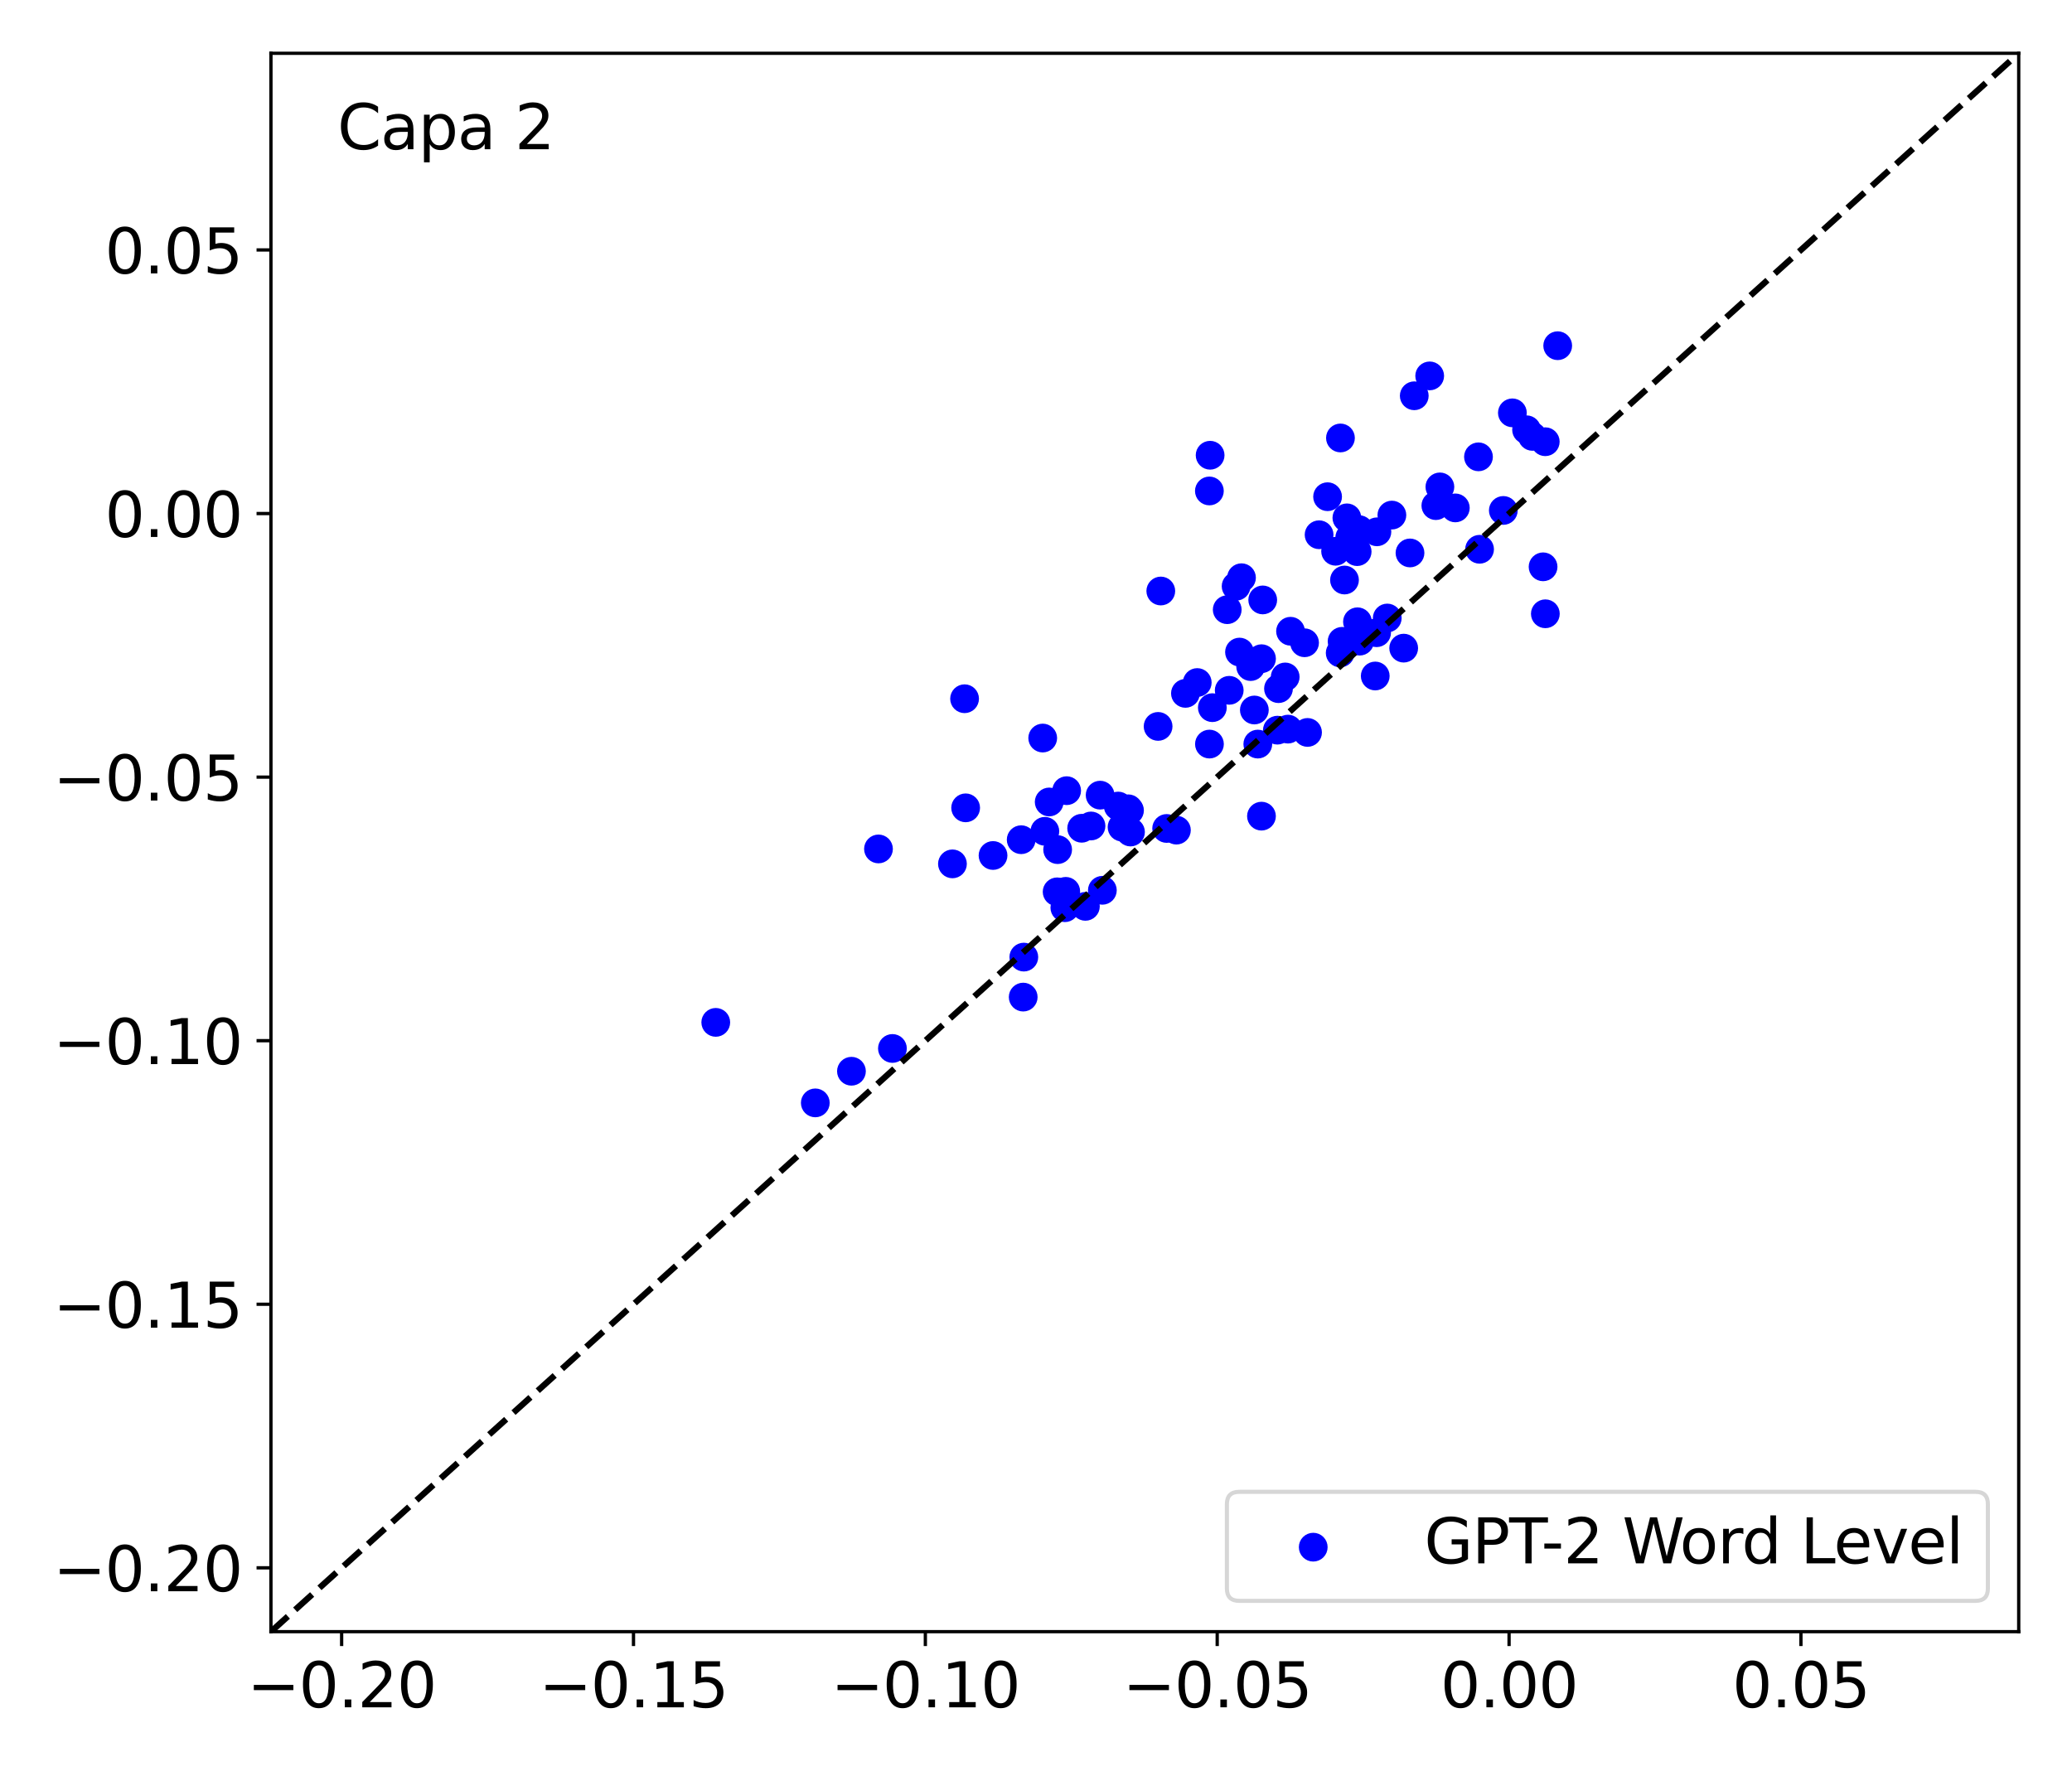 <?xml version="1.0" encoding="utf-8" standalone="no"?>
<!DOCTYPE svg PUBLIC "-//W3C//DTD SVG 1.1//EN"
  "http://www.w3.org/Graphics/SVG/1.1/DTD/svg11.dtd">
<svg xmlns:xlink="http://www.w3.org/1999/xlink" width="504pt" height="432pt" viewBox="0 0 504 432" xmlns="http://www.w3.org/2000/svg" version="1.1">
 <defs>
  <style type="text/css">*{stroke-linejoin: round; stroke-linecap: butt}</style>
 </defs>
 <g id="figure_1">
  <g id="patch_1">
   <path d="M 0 432 
L 504 432 
L 504 0 
L 0 0 
z
" style="fill: #ffffff"/>
  </g>
  <g id="axes_1">
   <g id="patch_2">
    <path d="M 65.905 396.92 
L 491.04 396.92 
L 491.04 12.96 
L 65.905 12.96 
z
" style="fill: #ffffff"/>
   </g>
   <g id="PathCollection_1">
    <defs>
     <path id="mfee22f2b18" d="M 0 3 
C 0.796 3 1.559 2.684 2.121 2.121 
C 2.684 1.559 3 0.796 3 0 
C 3 -0.796 2.684 -1.559 2.121 -2.121 
C 1.559 -2.684 0.796 -3 0 -3 
C -0.796 -3 -1.559 -2.684 -2.121 -2.121 
C -2.684 -1.559 -3 -0.796 -3 0 
C -3 0.796 -2.684 1.559 -2.121 2.121 
C -1.559 2.684 -0.796 3 0 3 
z
" style="stroke: #0000ff"/>
    </defs>
    <g clip-path="url(#p4ea53d3b46)">
     <use xlink:href="#mfee22f2b18" x="324.878" y="134.1" style="fill: #0000ff; stroke: #0000ff"/>
     <use xlink:href="#mfee22f2b18" x="326.454" y="156.009" style="fill: #0000ff; stroke: #0000ff"/>
     <use xlink:href="#mfee22f2b18" x="198.317" y="268.286" style="fill: #0000ff; stroke: #0000ff"/>
     <use xlink:href="#mfee22f2b18" x="305.113" y="172.713" style="fill: #0000ff; stroke: #0000ff"/>
     <use xlink:href="#mfee22f2b18" x="231.677" y="210.144" style="fill: #0000ff; stroke: #0000ff"/>
     <use xlink:href="#mfee22f2b18" x="263.109" y="201.481" style="fill: #0000ff; stroke: #0000ff"/>
     <use xlink:href="#mfee22f2b18" x="318.049" y="178.171" style="fill: #0000ff; stroke: #0000ff"/>
     <use xlink:href="#mfee22f2b18" x="272.932" y="201.21" style="fill: #0000ff; stroke: #0000ff"/>
     <use xlink:href="#mfee22f2b18" x="372.745" y="106.153" style="fill: #0000ff; stroke: #0000ff"/>
     <use xlink:href="#mfee22f2b18" x="298.516" y="148.312" style="fill: #0000ff; stroke: #0000ff"/>
     <use xlink:href="#mfee22f2b18" x="365.672" y="124.171" style="fill: #0000ff; stroke: #0000ff"/>
     <use xlink:href="#mfee22f2b18" x="375.343" y="137.883" style="fill: #0000ff; stroke: #0000ff"/>
     <use xlink:href="#mfee22f2b18" x="282.355" y="143.767" style="fill: #0000ff; stroke: #0000ff"/>
     <use xlink:href="#mfee22f2b18" x="283.781" y="201.531" style="fill: #0000ff; stroke: #0000ff"/>
     <use xlink:href="#mfee22f2b18" x="301.984" y="140.538" style="fill: #0000ff; stroke: #0000ff"/>
     <use xlink:href="#mfee22f2b18" x="350.244" y="118.444" style="fill: #0000ff; stroke: #0000ff"/>
     <use xlink:href="#mfee22f2b18" x="301.503" y="158.626" style="fill: #0000ff; stroke: #0000ff"/>
     <use xlink:href="#mfee22f2b18" x="359.63" y="111.131" style="fill: #0000ff; stroke: #0000ff"/>
     <use xlink:href="#mfee22f2b18" x="259.02" y="220.81" style="fill: #0000ff; stroke: #0000ff"/>
     <use xlink:href="#mfee22f2b18" x="288.35" y="168.667" style="fill: #0000ff; stroke: #0000ff"/>
     <use xlink:href="#mfee22f2b18" x="286.154" y="201.937" style="fill: #0000ff; stroke: #0000ff"/>
     <use xlink:href="#mfee22f2b18" x="341.437" y="157.665" style="fill: #0000ff; stroke: #0000ff"/>
     <use xlink:href="#mfee22f2b18" x="257.265" y="206.68" style="fill: #0000ff; stroke: #0000ff"/>
     <use xlink:href="#mfee22f2b18" x="298.999" y="167.926" style="fill: #0000ff; stroke: #0000ff"/>
     <use xlink:href="#mfee22f2b18" x="268.142" y="216.573" style="fill: #0000ff; stroke: #0000ff"/>
     <use xlink:href="#mfee22f2b18" x="371.329" y="104.546" style="fill: #0000ff; stroke: #0000ff"/>
     <use xlink:href="#mfee22f2b18" x="248.398" y="204.266" style="fill: #0000ff; stroke: #0000ff"/>
     <use xlink:href="#mfee22f2b18" x="375.874" y="107.455" style="fill: #0000ff; stroke: #0000ff"/>
     <use xlink:href="#mfee22f2b18" x="353.998" y="123.553" style="fill: #0000ff; stroke: #0000ff"/>
     <use xlink:href="#mfee22f2b18" x="359.895" y="133.616" style="fill: #0000ff; stroke: #0000ff"/>
     <use xlink:href="#mfee22f2b18" x="241.549" y="208.107" style="fill: #0000ff; stroke: #0000ff"/>
     <use xlink:href="#mfee22f2b18" x="217.078" y="255.049" style="fill: #0000ff; stroke: #0000ff"/>
     <use xlink:href="#mfee22f2b18" x="300.677" y="142.613" style="fill: #0000ff; stroke: #0000ff"/>
     <use xlink:href="#mfee22f2b18" x="304.215" y="162.15" style="fill: #0000ff; stroke: #0000ff"/>
     <use xlink:href="#mfee22f2b18" x="329.374" y="129.488" style="fill: #0000ff; stroke: #0000ff"/>
     <use xlink:href="#mfee22f2b18" x="367.876" y="100.429" style="fill: #0000ff; stroke: #0000ff"/>
     <use xlink:href="#mfee22f2b18" x="265.379" y="200.927" style="fill: #0000ff; stroke: #0000ff"/>
     <use xlink:href="#mfee22f2b18" x="274.444" y="196.75" style="fill: #0000ff; stroke: #0000ff"/>
     <use xlink:href="#mfee22f2b18" x="259.234" y="216.831" style="fill: #0000ff; stroke: #0000ff"/>
     <use xlink:href="#mfee22f2b18" x="334.85" y="153.915" style="fill: #0000ff; stroke: #0000ff"/>
     <use xlink:href="#mfee22f2b18" x="257.142" y="216.95" style="fill: #0000ff; stroke: #0000ff"/>
     <use xlink:href="#mfee22f2b18" x="213.685" y="206.513" style="fill: #0000ff; stroke: #0000ff"/>
     <use xlink:href="#mfee22f2b18" x="305.954" y="181.004" style="fill: #0000ff; stroke: #0000ff"/>
     <use xlink:href="#mfee22f2b18" x="267.6" y="193.428" style="fill: #0000ff; stroke: #0000ff"/>
     <use xlink:href="#mfee22f2b18" x="310.986" y="167.519" style="fill: #0000ff; stroke: #0000ff"/>
     <use xlink:href="#mfee22f2b18" x="255.212" y="195.086" style="fill: #0000ff; stroke: #0000ff"/>
     <use xlink:href="#mfee22f2b18" x="294.894" y="172.145" style="fill: #0000ff; stroke: #0000ff"/>
     <use xlink:href="#mfee22f2b18" x="317.324" y="156.358" style="fill: #0000ff; stroke: #0000ff"/>
     <use xlink:href="#mfee22f2b18" x="307.149" y="145.939" style="fill: #0000ff; stroke: #0000ff"/>
     <use xlink:href="#mfee22f2b18" x="327.621" y="125.974" style="fill: #0000ff; stroke: #0000ff"/>
     <use xlink:href="#mfee22f2b18" x="378.901" y="84.095" style="fill: #0000ff; stroke: #0000ff"/>
     <use xlink:href="#mfee22f2b18" x="375.896" y="149.309" style="fill: #0000ff; stroke: #0000ff"/>
     <use xlink:href="#mfee22f2b18" x="274.984" y="202.396" style="fill: #0000ff; stroke: #0000ff"/>
     <use xlink:href="#mfee22f2b18" x="330.197" y="151.255" style="fill: #0000ff; stroke: #0000ff"/>
     <use xlink:href="#mfee22f2b18" x="306.844" y="198.536" style="fill: #0000ff; stroke: #0000ff"/>
     <use xlink:href="#mfee22f2b18" x="234.887" y="196.515" style="fill: #0000ff; stroke: #0000ff"/>
     <use xlink:href="#mfee22f2b18" x="330.118" y="134.191" style="fill: #0000ff; stroke: #0000ff"/>
     <use xlink:href="#mfee22f2b18" x="274.743" y="197.138" style="fill: #0000ff; stroke: #0000ff"/>
     <use xlink:href="#mfee22f2b18" x="326.056" y="106.539" style="fill: #0000ff; stroke: #0000ff"/>
     <use xlink:href="#mfee22f2b18" x="313.916" y="153.559" style="fill: #0000ff; stroke: #0000ff"/>
     <use xlink:href="#mfee22f2b18" x="174.106" y="248.701" style="fill: #0000ff; stroke: #0000ff"/>
     <use xlink:href="#mfee22f2b18" x="254.155" y="202.221" style="fill: #0000ff; stroke: #0000ff"/>
     <use xlink:href="#mfee22f2b18" x="294.355" y="110.742" style="fill: #0000ff; stroke: #0000ff"/>
     <use xlink:href="#mfee22f2b18" x="342.972" y="134.51" style="fill: #0000ff; stroke: #0000ff"/>
     <use xlink:href="#mfee22f2b18" x="338.566" y="125.3" style="fill: #0000ff; stroke: #0000ff"/>
     <use xlink:href="#mfee22f2b18" x="234.627" y="169.973" style="fill: #0000ff; stroke: #0000ff"/>
     <use xlink:href="#mfee22f2b18" x="328.318" y="130.765" style="fill: #0000ff; stroke: #0000ff"/>
     <use xlink:href="#mfee22f2b18" x="207.109" y="260.589" style="fill: #0000ff; stroke: #0000ff"/>
     <use xlink:href="#mfee22f2b18" x="330.592" y="128.84" style="fill: #0000ff; stroke: #0000ff"/>
     <use xlink:href="#mfee22f2b18" x="349.263" y="122.997" style="fill: #0000ff; stroke: #0000ff"/>
     <use xlink:href="#mfee22f2b18" x="344.009" y="96.277" style="fill: #0000ff; stroke: #0000ff"/>
     <use xlink:href="#mfee22f2b18" x="291.222" y="166.033" style="fill: #0000ff; stroke: #0000ff"/>
     <use xlink:href="#mfee22f2b18" x="334.925" y="129.369" style="fill: #0000ff; stroke: #0000ff"/>
     <use xlink:href="#mfee22f2b18" x="259.455" y="192.34" style="fill: #0000ff; stroke: #0000ff"/>
     <use xlink:href="#mfee22f2b18" x="253.632" y="179.537" style="fill: #0000ff; stroke: #0000ff"/>
     <use xlink:href="#mfee22f2b18" x="325.994" y="158.84" style="fill: #0000ff; stroke: #0000ff"/>
     <use xlink:href="#mfee22f2b18" x="320.863" y="130.083" style="fill: #0000ff; stroke: #0000ff"/>
     <use xlink:href="#mfee22f2b18" x="294.189" y="181.003" style="fill: #0000ff; stroke: #0000ff"/>
     <use xlink:href="#mfee22f2b18" x="322.927" y="120.83" style="fill: #0000ff; stroke: #0000ff"/>
     <use xlink:href="#mfee22f2b18" x="294.175" y="119.43" style="fill: #0000ff; stroke: #0000ff"/>
     <use xlink:href="#mfee22f2b18" x="313.293" y="177.366" style="fill: #0000ff; stroke: #0000ff"/>
     <use xlink:href="#mfee22f2b18" x="281.701" y="176.706" style="fill: #0000ff; stroke: #0000ff"/>
     <use xlink:href="#mfee22f2b18" x="347.763" y="91.441" style="fill: #0000ff; stroke: #0000ff"/>
     <use xlink:href="#mfee22f2b18" x="306.854" y="160.237" style="fill: #0000ff; stroke: #0000ff"/>
     <use xlink:href="#mfee22f2b18" x="249.037" y="232.825" style="fill: #0000ff; stroke: #0000ff"/>
     <use xlink:href="#mfee22f2b18" x="271.994" y="196.08" style="fill: #0000ff; stroke: #0000ff"/>
     <use xlink:href="#mfee22f2b18" x="337.443" y="150.34" style="fill: #0000ff; stroke: #0000ff"/>
     <use xlink:href="#mfee22f2b18" x="248.886" y="242.552" style="fill: #0000ff; stroke: #0000ff"/>
     <use xlink:href="#mfee22f2b18" x="330.729" y="155.964" style="fill: #0000ff; stroke: #0000ff"/>
     <use xlink:href="#mfee22f2b18" x="327.04" y="141.096" style="fill: #0000ff; stroke: #0000ff"/>
     <use xlink:href="#mfee22f2b18" x="310.712" y="177.619" style="fill: #0000ff; stroke: #0000ff"/>
     <use xlink:href="#mfee22f2b18" x="264.016" y="220.477" style="fill: #0000ff; stroke: #0000ff"/>
     <use xlink:href="#mfee22f2b18" x="312.616" y="164.676" style="fill: #0000ff; stroke: #0000ff"/>
     <use xlink:href="#mfee22f2b18" x="334.518" y="164.443" style="fill: #0000ff; stroke: #0000ff"/>
    </g>
   </g>
   <g id="matplotlib.axis_1">
    <g id="xtick_1">
     <g id="line2d_1">
      <defs>
       <path id="m90e84d088b" d="M 0 0 
L 0 3.5 
" style="stroke: #000000; stroke-width: 0.8"/>
      </defs>
      <g>
       <use xlink:href="#m90e84d088b" x="83.1" y="396.92" style="stroke: #000000; stroke-width: 0.8"/>
      </g>
     </g>
     <g id="text_1">
      <!-- −0.20 -->
      <g transform="translate(60.116 415.318) scale(0.15 -0.15)">
       <defs>
        <path id="DejaVuSans-2212" d="M 678 2272 
L 4684 2272 
L 4684 1741 
L 678 1741 
L 678 2272 
z
" transform="scale(0.016)"/>
        <path id="DejaVuSans-30" d="M 2034 4250 
Q 1547 4250 1301 3770 
Q 1056 3291 1056 2328 
Q 1056 1369 1301 889 
Q 1547 409 2034 409 
Q 2525 409 2770 889 
Q 3016 1369 3016 2328 
Q 3016 3291 2770 3770 
Q 2525 4250 2034 4250 
z
M 2034 4750 
Q 2819 4750 3233 4129 
Q 3647 3509 3647 2328 
Q 3647 1150 3233 529 
Q 2819 -91 2034 -91 
Q 1250 -91 836 529 
Q 422 1150 422 2328 
Q 422 3509 836 4129 
Q 1250 4750 2034 4750 
z
" transform="scale(0.016)"/>
        <path id="DejaVuSans-2e" d="M 684 794 
L 1344 794 
L 1344 0 
L 684 0 
L 684 794 
z
" transform="scale(0.016)"/>
        <path id="DejaVuSans-32" d="M 1228 531 
L 3431 531 
L 3431 0 
L 469 0 
L 469 531 
Q 828 903 1448 1529 
Q 2069 2156 2228 2338 
Q 2531 2678 2651 2914 
Q 2772 3150 2772 3378 
Q 2772 3750 2511 3984 
Q 2250 4219 1831 4219 
Q 1534 4219 1204 4116 
Q 875 4013 500 3803 
L 500 4441 
Q 881 4594 1212 4672 
Q 1544 4750 1819 4750 
Q 2544 4750 2975 4387 
Q 3406 4025 3406 3419 
Q 3406 3131 3298 2873 
Q 3191 2616 2906 2266 
Q 2828 2175 2409 1742 
Q 1991 1309 1228 531 
z
" transform="scale(0.016)"/>
       </defs>
       <use xlink:href="#DejaVuSans-2212"/>
       <use xlink:href="#DejaVuSans-30" x="83.789"/>
       <use xlink:href="#DejaVuSans-2e" x="147.412"/>
       <use xlink:href="#DejaVuSans-32" x="179.199"/>
       <use xlink:href="#DejaVuSans-30" x="242.822"/>
      </g>
     </g>
    </g>
    <g id="xtick_2">
     <g id="line2d_2">
      <g>
       <use xlink:href="#m90e84d088b" x="154.093" y="396.92" style="stroke: #000000; stroke-width: 0.8"/>
      </g>
     </g>
     <g id="text_2">
      <!-- −0.15 -->
      <g transform="translate(131.109 415.318) scale(0.15 -0.15)">
       <defs>
        <path id="DejaVuSans-31" d="M 794 531 
L 1825 531 
L 1825 4091 
L 703 3866 
L 703 4441 
L 1819 4666 
L 2450 4666 
L 2450 531 
L 3481 531 
L 3481 0 
L 794 0 
L 794 531 
z
" transform="scale(0.016)"/>
        <path id="DejaVuSans-35" d="M 691 4666 
L 3169 4666 
L 3169 4134 
L 1269 4134 
L 1269 2991 
Q 1406 3038 1543 3061 
Q 1681 3084 1819 3084 
Q 2600 3084 3056 2656 
Q 3513 2228 3513 1497 
Q 3513 744 3044 326 
Q 2575 -91 1722 -91 
Q 1428 -91 1123 -41 
Q 819 9 494 109 
L 494 744 
Q 775 591 1075 516 
Q 1375 441 1709 441 
Q 2250 441 2565 725 
Q 2881 1009 2881 1497 
Q 2881 1984 2565 2268 
Q 2250 2553 1709 2553 
Q 1456 2553 1204 2497 
Q 953 2441 691 2322 
L 691 4666 
z
" transform="scale(0.016)"/>
       </defs>
       <use xlink:href="#DejaVuSans-2212"/>
       <use xlink:href="#DejaVuSans-30" x="83.789"/>
       <use xlink:href="#DejaVuSans-2e" x="147.412"/>
       <use xlink:href="#DejaVuSans-31" x="179.199"/>
       <use xlink:href="#DejaVuSans-35" x="242.822"/>
      </g>
     </g>
    </g>
    <g id="xtick_3">
     <g id="line2d_3">
      <g>
       <use xlink:href="#m90e84d088b" x="225.086" y="396.92" style="stroke: #000000; stroke-width: 0.8"/>
      </g>
     </g>
     <g id="text_3">
      <!-- −0.10 -->
      <g transform="translate(202.102 415.318) scale(0.15 -0.15)">
       <use xlink:href="#DejaVuSans-2212"/>
       <use xlink:href="#DejaVuSans-30" x="83.789"/>
       <use xlink:href="#DejaVuSans-2e" x="147.412"/>
       <use xlink:href="#DejaVuSans-31" x="179.199"/>
       <use xlink:href="#DejaVuSans-30" x="242.822"/>
      </g>
     </g>
    </g>
    <g id="xtick_4">
     <g id="line2d_4">
      <g>
       <use xlink:href="#m90e84d088b" x="296.078" y="396.92" style="stroke: #000000; stroke-width: 0.8"/>
      </g>
     </g>
     <g id="text_4">
      <!-- −0.05 -->
      <g transform="translate(273.094 415.318) scale(0.15 -0.15)">
       <use xlink:href="#DejaVuSans-2212"/>
       <use xlink:href="#DejaVuSans-30" x="83.789"/>
       <use xlink:href="#DejaVuSans-2e" x="147.412"/>
       <use xlink:href="#DejaVuSans-30" x="179.199"/>
       <use xlink:href="#DejaVuSans-35" x="242.822"/>
      </g>
     </g>
    </g>
    <g id="xtick_5">
     <g id="line2d_5">
      <g>
       <use xlink:href="#m90e84d088b" x="367.071" y="396.92" style="stroke: #000000; stroke-width: 0.8"/>
      </g>
     </g>
     <g id="text_5">
      <!-- 0.00 -->
      <g transform="translate(350.372 415.318) scale(0.15 -0.15)">
       <use xlink:href="#DejaVuSans-30"/>
       <use xlink:href="#DejaVuSans-2e" x="63.623"/>
       <use xlink:href="#DejaVuSans-30" x="95.41"/>
       <use xlink:href="#DejaVuSans-30" x="159.033"/>
      </g>
     </g>
    </g>
    <g id="xtick_6">
     <g id="line2d_6">
      <g>
       <use xlink:href="#m90e84d088b" x="438.064" y="396.92" style="stroke: #000000; stroke-width: 0.8"/>
      </g>
     </g>
     <g id="text_6">
      <!-- 0.05 -->
      <g transform="translate(421.365 415.318) scale(0.15 -0.15)">
       <use xlink:href="#DejaVuSans-30"/>
       <use xlink:href="#DejaVuSans-2e" x="63.623"/>
       <use xlink:href="#DejaVuSans-30" x="95.41"/>
       <use xlink:href="#DejaVuSans-35" x="159.033"/>
      </g>
     </g>
    </g>
   </g>
   <g id="matplotlib.axis_2">
    <g id="ytick_1">
     <g id="line2d_7">
      <defs>
       <path id="m9772ffd7dd" d="M 0 0 
L -3.5 0 
" style="stroke: #000000; stroke-width: 0.8"/>
      </defs>
      <g>
       <use xlink:href="#m9772ffd7dd" x="65.905" y="381.39" style="stroke: #000000; stroke-width: 0.8"/>
      </g>
     </g>
     <g id="text_7">
      <!-- −0.20 -->
      <g transform="translate(12.937 387.089) scale(0.15 -0.15)">
       <use xlink:href="#DejaVuSans-2212"/>
       <use xlink:href="#DejaVuSans-30" x="83.789"/>
       <use xlink:href="#DejaVuSans-2e" x="147.412"/>
       <use xlink:href="#DejaVuSans-32" x="179.199"/>
       <use xlink:href="#DejaVuSans-30" x="242.822"/>
      </g>
     </g>
    </g>
    <g id="ytick_2">
     <g id="line2d_8">
      <g>
       <use xlink:href="#m9772ffd7dd" x="65.905" y="317.273" style="stroke: #000000; stroke-width: 0.8"/>
      </g>
     </g>
     <g id="text_8">
      <!-- −0.15 -->
      <g transform="translate(12.937 322.972) scale(0.15 -0.15)">
       <use xlink:href="#DejaVuSans-2212"/>
       <use xlink:href="#DejaVuSans-30" x="83.789"/>
       <use xlink:href="#DejaVuSans-2e" x="147.412"/>
       <use xlink:href="#DejaVuSans-31" x="179.199"/>
       <use xlink:href="#DejaVuSans-35" x="242.822"/>
      </g>
     </g>
    </g>
    <g id="ytick_3">
     <g id="line2d_9">
      <g>
       <use xlink:href="#m9772ffd7dd" x="65.905" y="253.156" style="stroke: #000000; stroke-width: 0.8"/>
      </g>
     </g>
     <g id="text_9">
      <!-- −0.10 -->
      <g transform="translate(12.937 258.855) scale(0.15 -0.15)">
       <use xlink:href="#DejaVuSans-2212"/>
       <use xlink:href="#DejaVuSans-30" x="83.789"/>
       <use xlink:href="#DejaVuSans-2e" x="147.412"/>
       <use xlink:href="#DejaVuSans-31" x="179.199"/>
       <use xlink:href="#DejaVuSans-30" x="242.822"/>
      </g>
     </g>
    </g>
    <g id="ytick_4">
     <g id="line2d_10">
      <g>
       <use xlink:href="#m9772ffd7dd" x="65.905" y="189.039" style="stroke: #000000; stroke-width: 0.8"/>
      </g>
     </g>
     <g id="text_10">
      <!-- −0.05 -->
      <g transform="translate(12.937 194.738) scale(0.15 -0.15)">
       <use xlink:href="#DejaVuSans-2212"/>
       <use xlink:href="#DejaVuSans-30" x="83.789"/>
       <use xlink:href="#DejaVuSans-2e" x="147.412"/>
       <use xlink:href="#DejaVuSans-30" x="179.199"/>
       <use xlink:href="#DejaVuSans-35" x="242.822"/>
      </g>
     </g>
    </g>
    <g id="ytick_5">
     <g id="line2d_11">
      <g>
       <use xlink:href="#m9772ffd7dd" x="65.905" y="124.922" style="stroke: #000000; stroke-width: 0.8"/>
      </g>
     </g>
     <g id="text_11">
      <!-- 0.00 -->
      <g transform="translate(25.507 130.621) scale(0.15 -0.15)">
       <use xlink:href="#DejaVuSans-30"/>
       <use xlink:href="#DejaVuSans-2e" x="63.623"/>
       <use xlink:href="#DejaVuSans-30" x="95.41"/>
       <use xlink:href="#DejaVuSans-30" x="159.033"/>
      </g>
     </g>
    </g>
    <g id="ytick_6">
     <g id="line2d_12">
      <g>
       <use xlink:href="#m9772ffd7dd" x="65.905" y="60.805" style="stroke: #000000; stroke-width: 0.8"/>
      </g>
     </g>
     <g id="text_12">
      <!-- 0.05 -->
      <g transform="translate(25.507 66.504) scale(0.15 -0.15)">
       <use xlink:href="#DejaVuSans-30"/>
       <use xlink:href="#DejaVuSans-2e" x="63.623"/>
       <use xlink:href="#DejaVuSans-30" x="95.41"/>
       <use xlink:href="#DejaVuSans-35" x="159.033"/>
      </g>
     </g>
    </g>
   </g>
   <g id="line2d_13">
    <path d="M 65.905 396.92 
L 491.04 12.96 
" clip-path="url(#p4ea53d3b46)" style="fill: none; stroke-dasharray: 5.55,2.4; stroke-dashoffset: 0; stroke: #000000; stroke-width: 1.5"/>
   </g>
   <g id="patch_3">
    <path d="M 65.905 396.92 
L 65.905 12.96 
" style="fill: none; stroke: #000000; stroke-width: 0.8; stroke-linejoin: miter; stroke-linecap: square"/>
   </g>
   <g id="patch_4">
    <path d="M 491.04 396.92 
L 491.04 12.96 
" style="fill: none; stroke: #000000; stroke-width: 0.8; stroke-linejoin: miter; stroke-linecap: square"/>
   </g>
   <g id="patch_5">
    <path d="M 65.905 396.92 
L 491.04 396.92 
" style="fill: none; stroke: #000000; stroke-width: 0.8; stroke-linejoin: miter; stroke-linecap: square"/>
   </g>
   <g id="patch_6">
    <path d="M 65.905 12.96 
L 491.04 12.96 
" style="fill: none; stroke: #000000; stroke-width: 0.8; stroke-linejoin: miter; stroke-linecap: square"/>
   </g>
   <g id="text_13">
    <!-- Capa 2 -->
    <g transform="translate(82.072 36.297) scale(0.15 -0.15)">
     <defs>
      <path id="DejaVuSans-43" d="M 4122 4306 
L 4122 3641 
Q 3803 3938 3442 4084 
Q 3081 4231 2675 4231 
Q 1875 4231 1450 3742 
Q 1025 3253 1025 2328 
Q 1025 1406 1450 917 
Q 1875 428 2675 428 
Q 3081 428 3442 575 
Q 3803 722 4122 1019 
L 4122 359 
Q 3791 134 3420 21 
Q 3050 -91 2638 -91 
Q 1578 -91 968 557 
Q 359 1206 359 2328 
Q 359 3453 968 4101 
Q 1578 4750 2638 4750 
Q 3056 4750 3426 4639 
Q 3797 4528 4122 4306 
z
" transform="scale(0.016)"/>
      <path id="DejaVuSans-61" d="M 2194 1759 
Q 1497 1759 1228 1600 
Q 959 1441 959 1056 
Q 959 750 1161 570 
Q 1363 391 1709 391 
Q 2188 391 2477 730 
Q 2766 1069 2766 1631 
L 2766 1759 
L 2194 1759 
z
M 3341 1997 
L 3341 0 
L 2766 0 
L 2766 531 
Q 2569 213 2275 61 
Q 1981 -91 1556 -91 
Q 1019 -91 701 211 
Q 384 513 384 1019 
Q 384 1609 779 1909 
Q 1175 2209 1959 2209 
L 2766 2209 
L 2766 2266 
Q 2766 2663 2505 2880 
Q 2244 3097 1772 3097 
Q 1472 3097 1187 3025 
Q 903 2953 641 2809 
L 641 3341 
Q 956 3463 1253 3523 
Q 1550 3584 1831 3584 
Q 2591 3584 2966 3190 
Q 3341 2797 3341 1997 
z
" transform="scale(0.016)"/>
      <path id="DejaVuSans-70" d="M 1159 525 
L 1159 -1331 
L 581 -1331 
L 581 3500 
L 1159 3500 
L 1159 2969 
Q 1341 3281 1617 3432 
Q 1894 3584 2278 3584 
Q 2916 3584 3314 3078 
Q 3713 2572 3713 1747 
Q 3713 922 3314 415 
Q 2916 -91 2278 -91 
Q 1894 -91 1617 61 
Q 1341 213 1159 525 
z
M 3116 1747 
Q 3116 2381 2855 2742 
Q 2594 3103 2138 3103 
Q 1681 3103 1420 2742 
Q 1159 2381 1159 1747 
Q 1159 1113 1420 752 
Q 1681 391 2138 391 
Q 2594 391 2855 752 
Q 3116 1113 3116 1747 
z
" transform="scale(0.016)"/>
      <path id="DejaVuSans-20" transform="scale(0.016)"/>
     </defs>
     <use xlink:href="#DejaVuSans-43"/>
     <use xlink:href="#DejaVuSans-61" x="69.824"/>
     <use xlink:href="#DejaVuSans-70" x="131.104"/>
     <use xlink:href="#DejaVuSans-61" x="194.58"/>
     <use xlink:href="#DejaVuSans-20" x="255.859"/>
     <use xlink:href="#DejaVuSans-32" x="287.646"/>
    </g>
   </g>
   <g id="legend_1">
    <g id="patch_7">
     <path d="M 301.435 389.42 
L 480.54 389.42 
Q 483.54 389.42 483.54 386.42 
L 483.54 365.903 
Q 483.54 362.903 480.54 362.903 
L 301.435 362.903 
Q 298.435 362.903 298.435 365.903 
L 298.435 386.42 
Q 298.435 389.42 301.435 389.42 
z
" style="fill: #ffffff; opacity: 0.8; stroke: #cccccc; stroke-linejoin: miter"/>
    </g>
    <g id="PathCollection_2">
     <g>
      <use xlink:href="#mfee22f2b18" x="319.435" y="376.363" style="fill: #0000ff; stroke: #0000ff"/>
     </g>
    </g>
    <g id="text_14">
     <!-- GPT-2 Word Level -->
     <g transform="translate(346.435 380.3) scale(0.15 -0.15)">
      <defs>
       <path id="DejaVuSans-47" d="M 3809 666 
L 3809 1919 
L 2778 1919 
L 2778 2438 
L 4434 2438 
L 4434 434 
Q 4069 175 3628 42 
Q 3188 -91 2688 -91 
Q 1594 -91 976 548 
Q 359 1188 359 2328 
Q 359 3472 976 4111 
Q 1594 4750 2688 4750 
Q 3144 4750 3555 4637 
Q 3966 4525 4313 4306 
L 4313 3634 
Q 3963 3931 3569 4081 
Q 3175 4231 2741 4231 
Q 1884 4231 1454 3753 
Q 1025 3275 1025 2328 
Q 1025 1384 1454 906 
Q 1884 428 2741 428 
Q 3075 428 3337 486 
Q 3600 544 3809 666 
z
" transform="scale(0.016)"/>
       <path id="DejaVuSans-50" d="M 1259 4147 
L 1259 2394 
L 2053 2394 
Q 2494 2394 2734 2622 
Q 2975 2850 2975 3272 
Q 2975 3691 2734 3919 
Q 2494 4147 2053 4147 
L 1259 4147 
z
M 628 4666 
L 2053 4666 
Q 2838 4666 3239 4311 
Q 3641 3956 3641 3272 
Q 3641 2581 3239 2228 
Q 2838 1875 2053 1875 
L 1259 1875 
L 1259 0 
L 628 0 
L 628 4666 
z
" transform="scale(0.016)"/>
       <path id="DejaVuSans-54" d="M -19 4666 
L 3928 4666 
L 3928 4134 
L 2272 4134 
L 2272 0 
L 1638 0 
L 1638 4134 
L -19 4134 
L -19 4666 
z
" transform="scale(0.016)"/>
       <path id="DejaVuSans-2d" d="M 313 2009 
L 1997 2009 
L 1997 1497 
L 313 1497 
L 313 2009 
z
" transform="scale(0.016)"/>
       <path id="DejaVuSans-57" d="M 213 4666 
L 850 4666 
L 1831 722 
L 2809 4666 
L 3519 4666 
L 4500 722 
L 5478 4666 
L 6119 4666 
L 4947 0 
L 4153 0 
L 3169 4050 
L 2175 0 
L 1381 0 
L 213 4666 
z
" transform="scale(0.016)"/>
       <path id="DejaVuSans-6f" d="M 1959 3097 
Q 1497 3097 1228 2736 
Q 959 2375 959 1747 
Q 959 1119 1226 758 
Q 1494 397 1959 397 
Q 2419 397 2687 759 
Q 2956 1122 2956 1747 
Q 2956 2369 2687 2733 
Q 2419 3097 1959 3097 
z
M 1959 3584 
Q 2709 3584 3137 3096 
Q 3566 2609 3566 1747 
Q 3566 888 3137 398 
Q 2709 -91 1959 -91 
Q 1206 -91 779 398 
Q 353 888 353 1747 
Q 353 2609 779 3096 
Q 1206 3584 1959 3584 
z
" transform="scale(0.016)"/>
       <path id="DejaVuSans-72" d="M 2631 2963 
Q 2534 3019 2420 3045 
Q 2306 3072 2169 3072 
Q 1681 3072 1420 2755 
Q 1159 2438 1159 1844 
L 1159 0 
L 581 0 
L 581 3500 
L 1159 3500 
L 1159 2956 
Q 1341 3275 1631 3429 
Q 1922 3584 2338 3584 
Q 2397 3584 2469 3576 
Q 2541 3569 2628 3553 
L 2631 2963 
z
" transform="scale(0.016)"/>
       <path id="DejaVuSans-64" d="M 2906 2969 
L 2906 4863 
L 3481 4863 
L 3481 0 
L 2906 0 
L 2906 525 
Q 2725 213 2448 61 
Q 2172 -91 1784 -91 
Q 1150 -91 751 415 
Q 353 922 353 1747 
Q 353 2572 751 3078 
Q 1150 3584 1784 3584 
Q 2172 3584 2448 3432 
Q 2725 3281 2906 2969 
z
M 947 1747 
Q 947 1113 1208 752 
Q 1469 391 1925 391 
Q 2381 391 2643 752 
Q 2906 1113 2906 1747 
Q 2906 2381 2643 2742 
Q 2381 3103 1925 3103 
Q 1469 3103 1208 2742 
Q 947 2381 947 1747 
z
" transform="scale(0.016)"/>
       <path id="DejaVuSans-4c" d="M 628 4666 
L 1259 4666 
L 1259 531 
L 3531 531 
L 3531 0 
L 628 0 
L 628 4666 
z
" transform="scale(0.016)"/>
       <path id="DejaVuSans-65" d="M 3597 1894 
L 3597 1613 
L 953 1613 
Q 991 1019 1311 708 
Q 1631 397 2203 397 
Q 2534 397 2845 478 
Q 3156 559 3463 722 
L 3463 178 
Q 3153 47 2828 -22 
Q 2503 -91 2169 -91 
Q 1331 -91 842 396 
Q 353 884 353 1716 
Q 353 2575 817 3079 
Q 1281 3584 2069 3584 
Q 2775 3584 3186 3129 
Q 3597 2675 3597 1894 
z
M 3022 2063 
Q 3016 2534 2758 2815 
Q 2500 3097 2075 3097 
Q 1594 3097 1305 2825 
Q 1016 2553 972 2059 
L 3022 2063 
z
" transform="scale(0.016)"/>
       <path id="DejaVuSans-76" d="M 191 3500 
L 800 3500 
L 1894 563 
L 2988 3500 
L 3597 3500 
L 2284 0 
L 1503 0 
L 191 3500 
z
" transform="scale(0.016)"/>
       <path id="DejaVuSans-6c" d="M 603 4863 
L 1178 4863 
L 1178 0 
L 603 0 
L 603 4863 
z
" transform="scale(0.016)"/>
      </defs>
      <use xlink:href="#DejaVuSans-47"/>
      <use xlink:href="#DejaVuSans-50" x="77.49"/>
      <use xlink:href="#DejaVuSans-54" x="137.793"/>
      <use xlink:href="#DejaVuSans-2d" x="189.752"/>
      <use xlink:href="#DejaVuSans-32" x="225.836"/>
      <use xlink:href="#DejaVuSans-20" x="289.459"/>
      <use xlink:href="#DejaVuSans-57" x="321.246"/>
      <use xlink:href="#DejaVuSans-6f" x="414.248"/>
      <use xlink:href="#DejaVuSans-72" x="475.43"/>
      <use xlink:href="#DejaVuSans-64" x="514.793"/>
      <use xlink:href="#DejaVuSans-20" x="578.27"/>
      <use xlink:href="#DejaVuSans-4c" x="610.057"/>
      <use xlink:href="#DejaVuSans-65" x="664.02"/>
      <use xlink:href="#DejaVuSans-76" x="725.543"/>
      <use xlink:href="#DejaVuSans-65" x="784.723"/>
      <use xlink:href="#DejaVuSans-6c" x="846.246"/>
     </g>
    </g>
   </g>
  </g>
 </g>
 <defs>
  <clipPath id="p4ea53d3b46">
   <rect x="65.905" y="12.96" width="425.135" height="383.96"/>
  </clipPath>
 </defs>
</svg>
